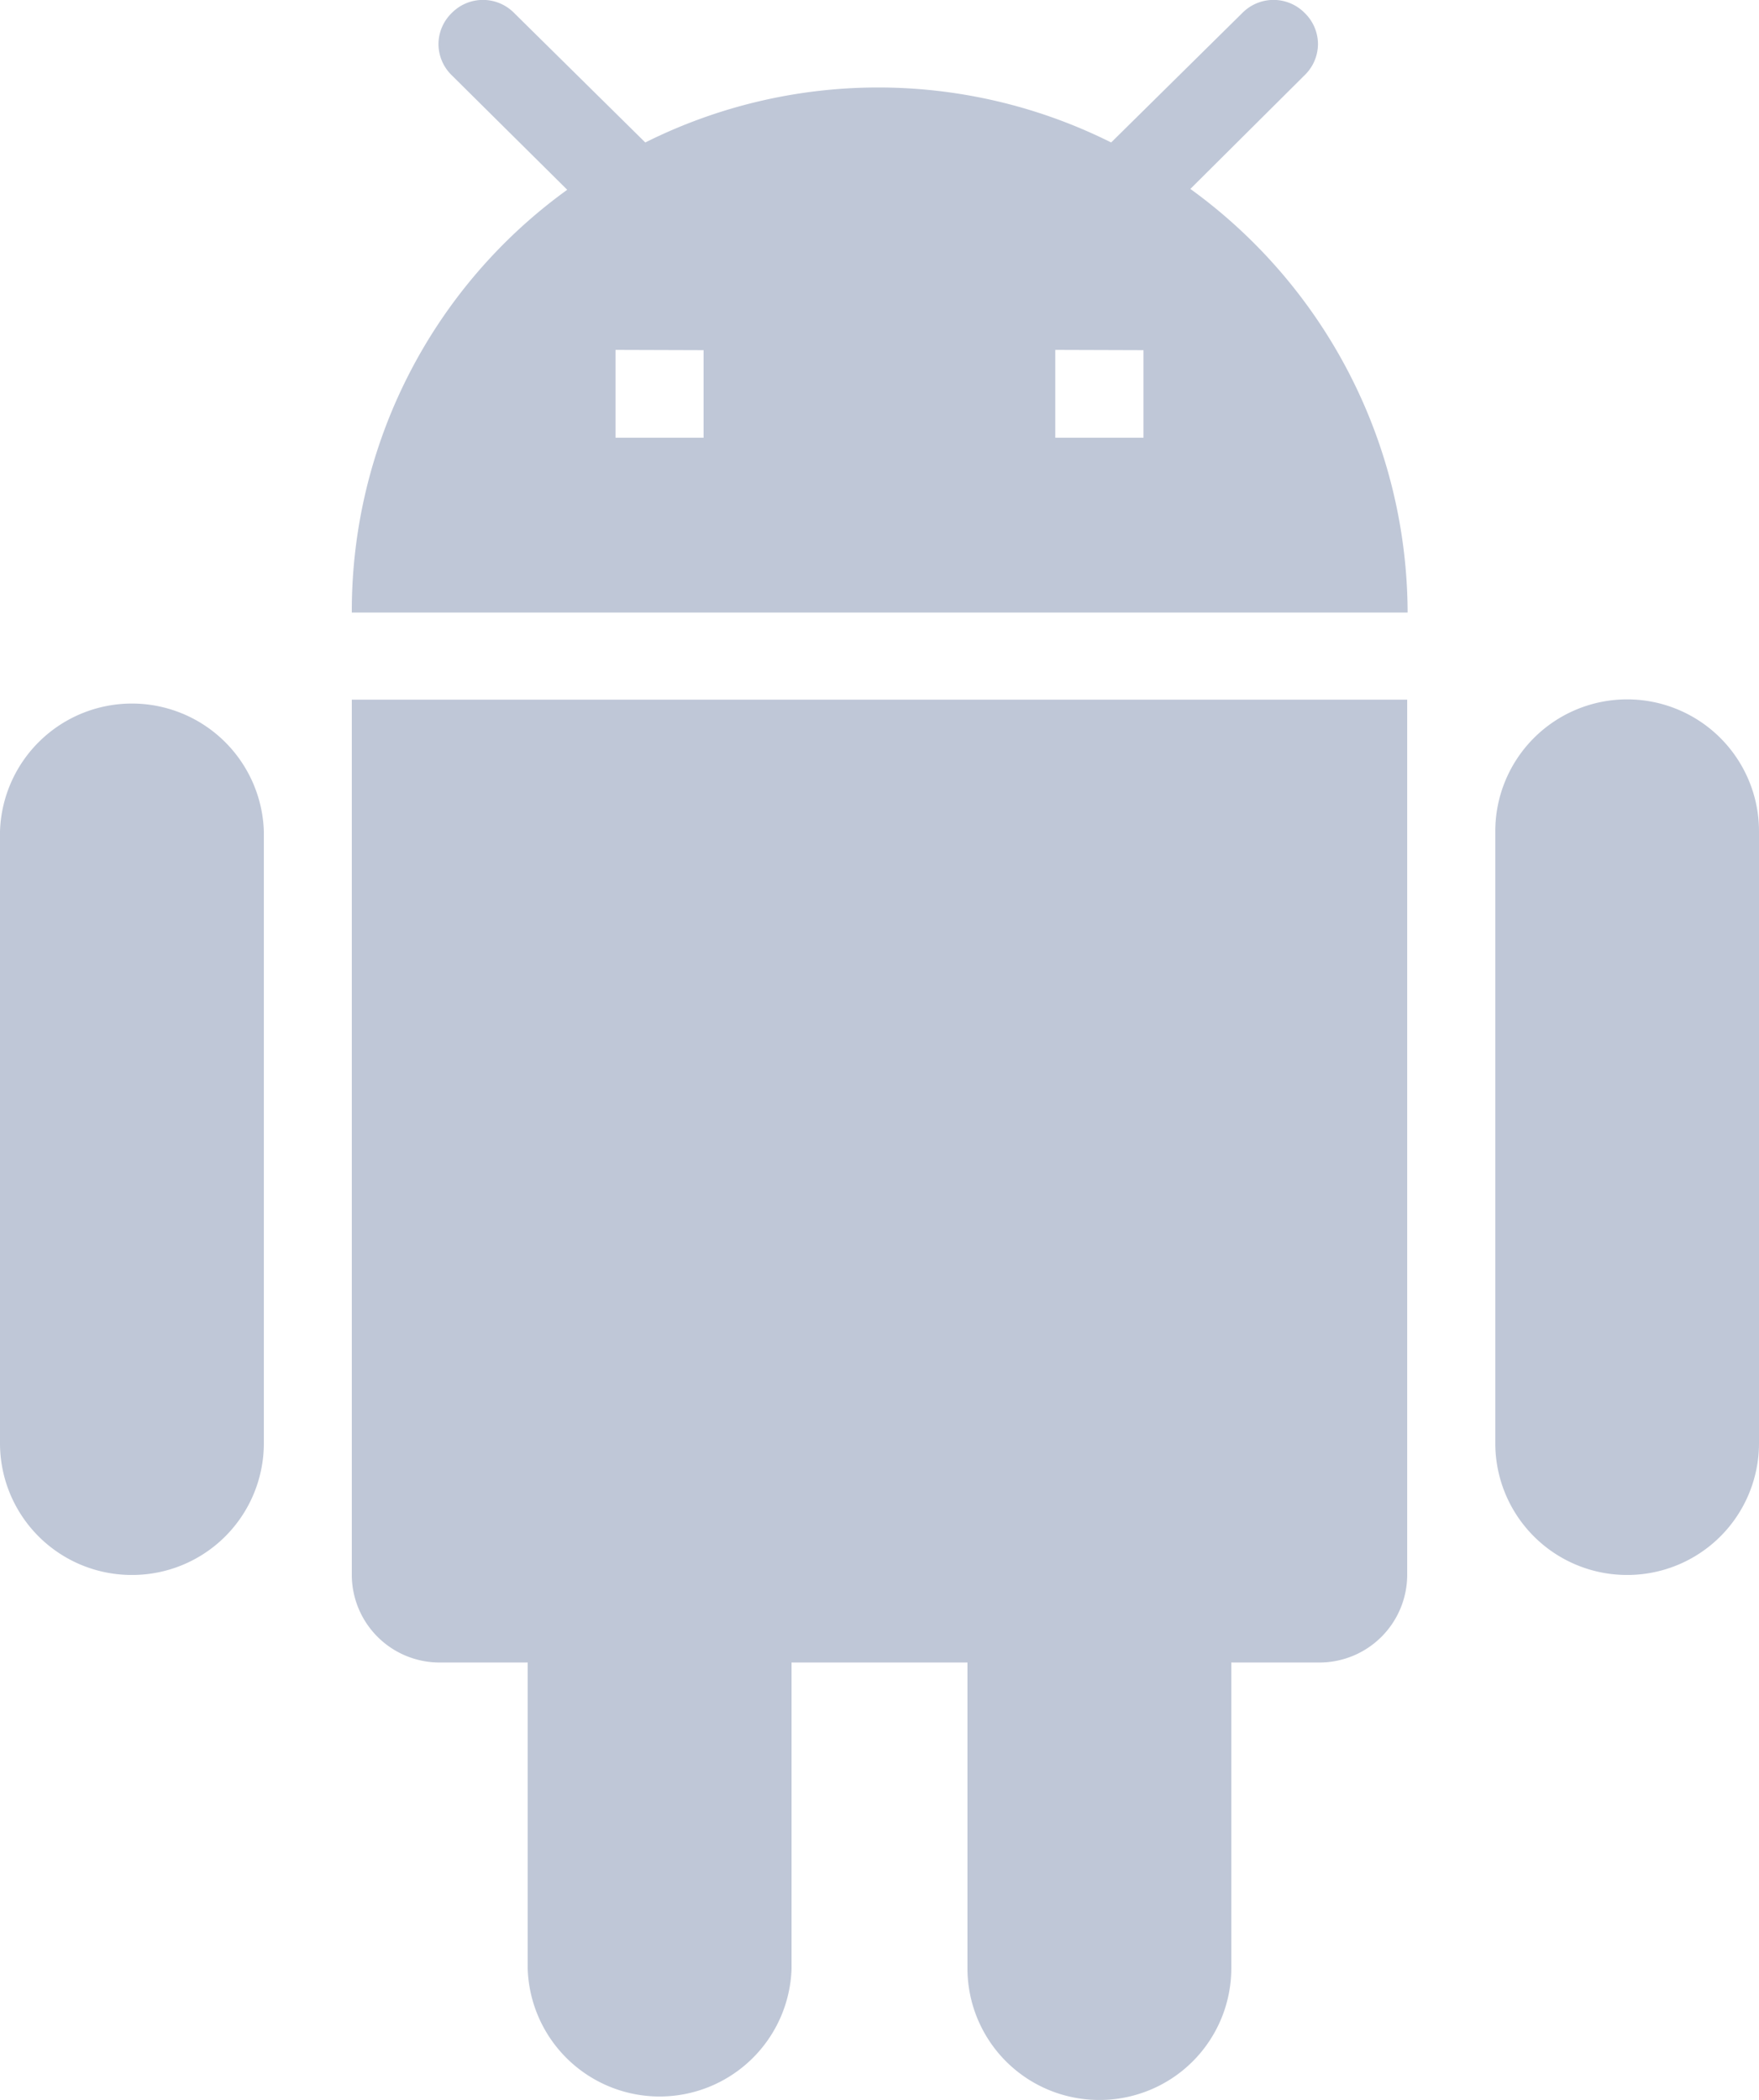 <svg id="icon_app" data-name="icon/app" xmlns="http://www.w3.org/2000/svg" width="12.46" height="14.872" viewBox="0 0 12.46 14.872">
  <path id="icon_app-2" data-name="icon/app" d="M7.787,14.872a.933.933,0,0,1-.934-.93V11.774H5.607v2.169a.935.935,0,0,1-1.869,0V11.774H3.115a.622.622,0,0,1-.623-.619v-6.2H9.968v6.2a.622.622,0,0,1-.623.619H8.722v2.169A.933.933,0,0,1,7.787,14.872Zm3.739-3.718a.933.933,0,0,1-.934-.93V5.887a.934.934,0,0,1,1.868,0v4.338A.933.933,0,0,1,11.525,11.154Zm-10.591,0A.933.933,0,0,1,0,10.225V5.887a.935.935,0,0,1,1.869,0v4.338A.933.933,0,0,1,.934,11.154ZM9.968,4.338H2.492A3.68,3.68,0,0,1,4.018,1.344L3.2.533a.309.309,0,0,1-.094-.22A.309.309,0,0,1,3.2.092a.31.31,0,0,1,.442,0l.929.917a3.69,3.69,0,0,1,3.3,0L8.8.092a.31.31,0,0,1,.442,0,.309.309,0,0,1,.094.22.309.309,0,0,1-.094.22l-.81.806a3.715,3.715,0,0,1,1.539,3ZM7.475,2.478V3.1H8.1v-.62Zm-3.115,0V3.1h.624v-.62Z" transform="translate(0)" fill="#bfc7d7"/>
</svg>
